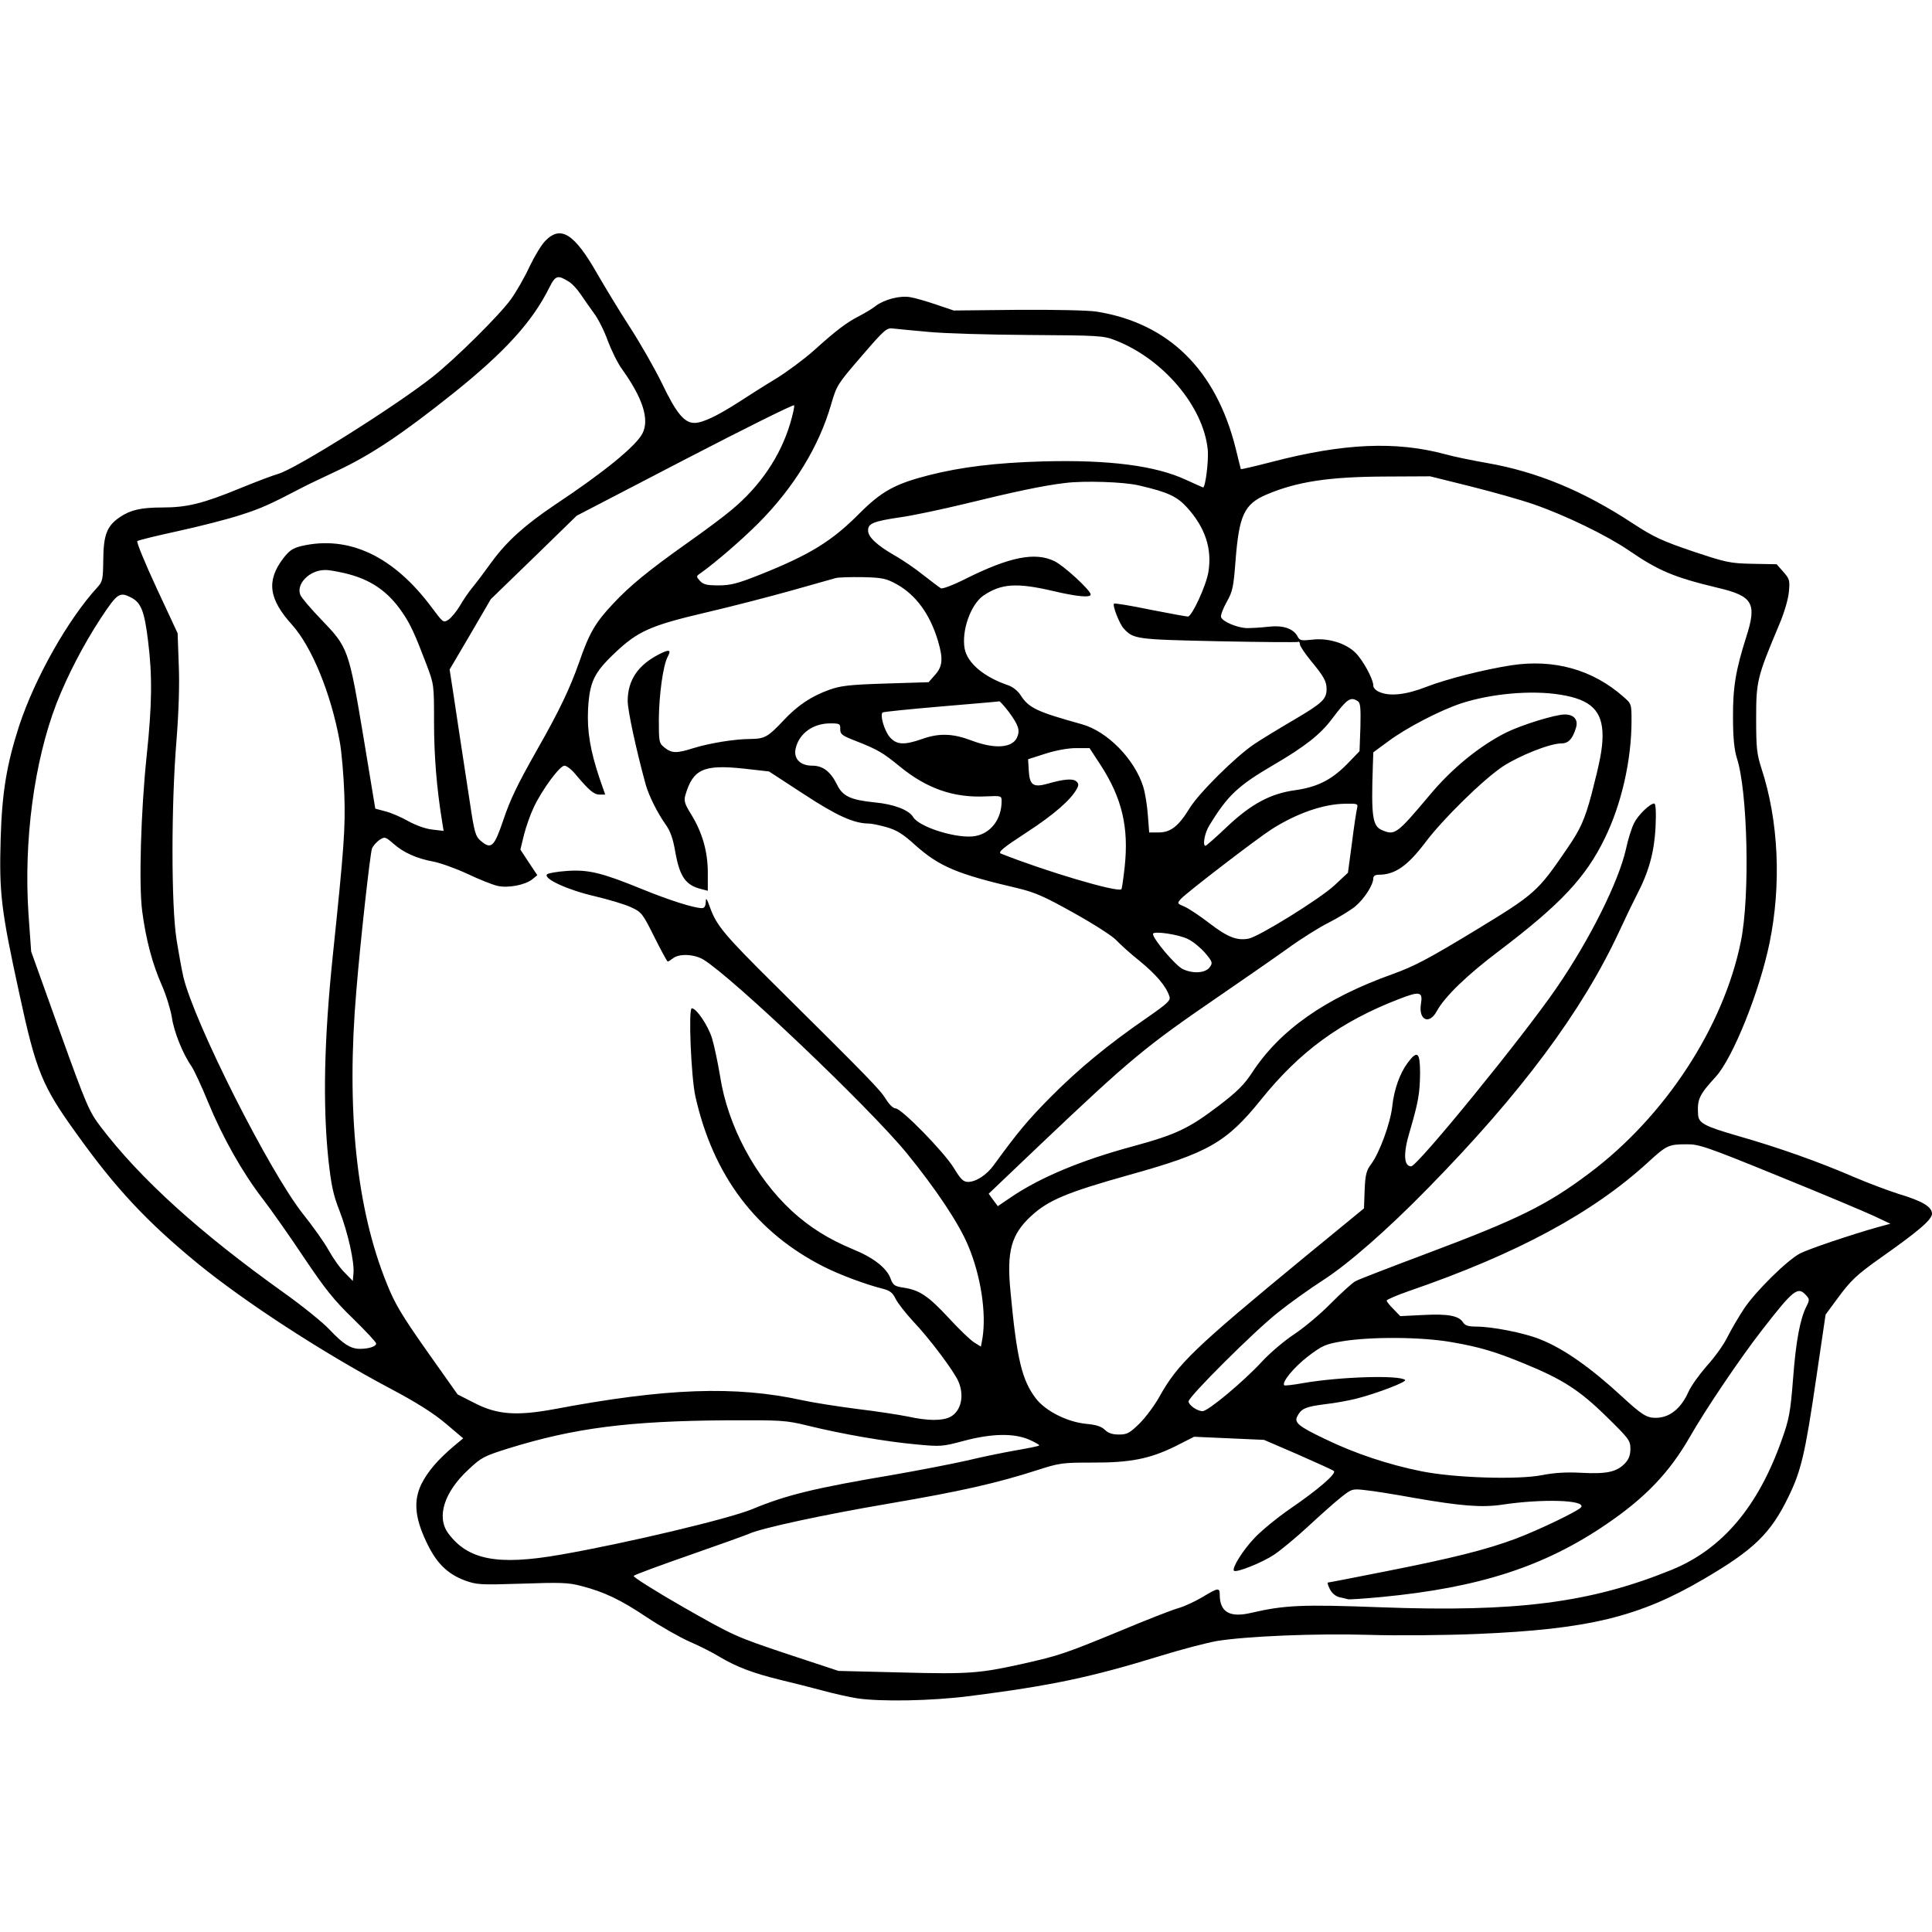 <?xml version="1.0" standalone="no"?>
<!DOCTYPE svg PUBLIC "-//W3C//DTD SVG 20010904//EN"
 "http://www.w3.org/TR/2001/REC-SVG-20010904/DTD/svg10.dtd">
<svg version="1.0" xmlns="http://www.w3.org/2000/svg"
 width="868pt" height="868pt" viewBox="0 0 868 868"
 preserveAspectRatio="xMidYMid meet">
<g transform="translate(0,868) scale(0.1,-0.1)"
fill="#000000" stroke="none">
<path d="M2451 7599 c-17 -16 -49 -69 -72 -117 -22 -48 -60 -114 -84 -147 -50
-70 -249 -267 -350 -347 -165 -131 -615 -414 -695 -437 -25 -7 -104 -37 -177
-67 -161 -66 -233 -84 -343 -84 -97 0 -143 -11 -191 -43 -58 -39 -74 -79 -75
-190 -1 -90 -3 -100 -26 -125 -133 -145 -281 -408 -352 -623 -56 -173 -77
-300 -83 -506 -7 -245 1 -318 84 -698 75 -348 102 -414 258 -630 176 -246 317
-396 545 -583 211 -172 558 -398 859 -558 123 -65 200 -114 254 -160 l78 -66
-43 -36 c-71 -60 -117 -114 -145 -170 -35 -73 -30 -148 21 -256 44 -96 94
-146 173 -176 55 -20 68 -21 258 -15 171 6 209 5 265 -10 105 -27 178 -62 296
-141 62 -41 148 -90 191 -109 44 -19 106 -50 138 -70 75 -44 144 -71 270 -102
55 -13 141 -35 190 -48 50 -14 119 -29 155 -35 106 -16 335 -12 507 10 367 47
543 84 858 181 94 29 206 58 250 66 134 22 445 35 685 28 124 -4 342 -2 485 4
500 21 729 76 1020 247 224 131 300 204 380 369 57 117 75 192 125 534 l42
285 48 65 c65 89 89 112 205 194 166 117 225 168 225 194 0 31 -43 57 -150 89
-47 15 -135 48 -196 74 -159 69 -345 135 -524 186 -155 45 -179 58 -181 98 -4
68 5 87 80 169 77 85 196 382 241 600 54 263 41 549 -36 784 -21 65 -24 92
-24 225 0 167 4 185 102 418 24 56 42 117 45 151 5 52 3 58 -25 90 l-30 34
-109 2 c-101 2 -118 6 -268 56 -138 47 -175 64 -270 126 -222 146 -431 232
-655 271 -63 11 -147 28 -186 39 -222 60 -458 50 -783 -35 -73 -19 -135 -33
-136 -32 -1 2 -11 43 -23 92 -88 354 -301 564 -625 616 -41 6 -183 9 -355 8
l-287 -3 -80 27 c-44 15 -96 30 -116 33 -45 8 -115 -10 -154 -39 -16 -13 -50
-33 -75 -46 -55 -28 -102 -63 -205 -156 -44 -39 -121 -96 -170 -126 -50 -30
-122 -76 -162 -102 -101 -65 -166 -96 -203 -96 -46 0 -82 44 -147 180 -31 63
-95 176 -143 250 -48 74 -113 182 -146 239 -103 181 -164 220 -233 150z m107
-186 c13 -8 35 -32 50 -54 15 -22 42 -61 61 -87 19 -25 47 -81 62 -124 16 -42
44 -100 64 -127 93 -130 124 -226 91 -289 -30 -57 -173 -174 -393 -320 -135
-91 -214 -162 -282 -254 -33 -46 -73 -99 -89 -118 -16 -19 -41 -56 -56 -82
-15 -25 -38 -53 -51 -62 -23 -15 -24 -14 -74 53 -172 232 -373 327 -586 278
-40 -10 -55 -20 -82 -55 -77 -101 -66 -183 39 -299 89 -99 175 -309 214 -523
9 -47 18 -155 21 -240 5 -153 -1 -235 -52 -725 -39 -375 -45 -668 -20 -911 13
-119 22 -162 50 -233 38 -98 68 -232 63 -282 l-3 -34 -36 37 c-20 19 -52 64
-72 100 -19 35 -71 108 -115 163 -151 190 -488 858 -538 1065 -7 30 -21 107
-31 170 -24 152 -24 607 0 895 10 128 14 251 10 340 l-5 140 -95 204 c-52 112
-91 207 -86 210 4 4 87 24 183 45 96 21 222 53 280 72 94 30 131 47 275 122
22 12 94 46 160 77 151 71 291 164 520 347 234 187 357 323 433 476 28 56 38
58 90 25z m1612 -224 c69 -7 274 -13 455 -14 313 -2 333 -3 386 -24 214 -83
395 -296 415 -490 5 -47 -10 -171 -21 -171 -1 0 -36 16 -76 34 -137 64 -347
91 -644 83 -210 -6 -366 -25 -512 -62 -152 -39 -212 -72 -312 -172 -124 -125
-223 -186 -452 -277 -96 -38 -127 -46 -181 -46 -53 0 -68 4 -83 20 -18 20 -18
21 4 36 67 48 181 146 259 224 159 160 272 345 326 533 25 86 29 92 137 217
104 121 113 128 142 124 18 -2 88 -9 157 -15z m-620 -412 c-44 -147 -135 -281
-261 -386 -35 -30 -125 -97 -199 -149 -175 -124 -261 -194 -337 -276 -79 -84
-106 -131 -152 -264 -41 -116 -88 -215 -186 -387 -91 -161 -122 -225 -154
-320 -41 -121 -54 -133 -102 -92 -23 20 -28 38 -48 172 -33 214 -57 374 -75
494 l-16 103 93 158 92 158 193 187 193 188 487 253 c268 139 489 249 490 243
2 -5 -6 -42 -18 -82z m3056 -282 c100 -25 228 -61 285 -81 142 -49 327 -139
427 -207 134 -92 204 -121 400 -168 157 -37 176 -69 128 -219 -48 -151 -61
-228 -60 -365 0 -92 6 -144 17 -180 49 -148 60 -623 18 -826 -78 -384 -341
-786 -682 -1041 -189 -142 -317 -205 -724 -358 -165 -62 -311 -118 -325 -126
-14 -7 -63 -52 -110 -99 -47 -48 -121 -110 -165 -139 -44 -29 -109 -84 -145
-123 -82 -89 -242 -223 -267 -223 -24 0 -63 27 -63 44 0 21 296 316 400 398
52 42 143 107 202 145 114 73 290 227 472 413 419 427 695 797 862 1158 30 65
65 137 78 162 54 103 78 191 84 303 3 71 1 107 -6 107 -19 0 -73 -52 -91 -89
-10 -20 -27 -72 -36 -116 -33 -146 -162 -406 -313 -625 -151 -220 -624 -800
-652 -800 -34 0 -36 60 -6 158 38 130 45 169 46 260 0 95 -12 105 -55 48 -36
-48 -62 -121 -70 -197 -8 -74 -57 -208 -94 -258 -22 -29 -27 -47 -30 -117 l-3
-83 -267 -219 c-499 -411 -570 -480 -652 -627 -21 -38 -61 -92 -89 -120 -45
-44 -56 -50 -93 -50 -29 0 -48 6 -63 21 -15 15 -39 23 -85 27 -86 9 -182 58
-225 114 -63 82 -86 179 -114 479 -18 183 3 258 93 341 77 71 161 106 439 184
356 99 437 145 593 338 174 217 358 351 619 452 95 37 109 34 100 -21 -12 -73
37 -96 71 -33 35 64 133 160 279 270 277 210 390 330 476 507 75 153 120 352
120 527 0 76 0 77 -37 109 -138 122 -312 170 -503 141 -122 -19 -289 -61 -382
-97 -92 -36 -166 -44 -213 -22 -14 6 -25 18 -25 27 0 30 -47 116 -81 149 -44
43 -124 67 -195 58 -47 -5 -55 -4 -64 14 -20 37 -66 52 -134 44 -33 -4 -77 -6
-96 -6 -42 2 -107 29 -114 49 -3 7 8 38 25 68 27 48 31 67 40 187 16 204 39
253 139 296 137 58 279 80 535 81 l200 1 181 -45z m-1489 4 c130 -30 171 -49
217 -100 81 -90 112 -184 95 -289 -10 -61 -74 -200 -92 -200 -7 0 -83 14 -170
31 -86 18 -160 30 -162 27 -8 -8 24 -90 43 -111 44 -49 57 -50 427 -58 192 -4
353 -5 357 -3 4 3 8 -2 8 -10 0 -8 22 -41 48 -73 59 -71 72 -94 72 -128 0 -46
-18 -63 -143 -137 -67 -39 -149 -89 -182 -111 -83 -56 -249 -220 -291 -289
-49 -80 -85 -108 -138 -108 l-43 0 -6 78 c-3 42 -12 100 -21 128 -39 124 -161
248 -275 280 -202 56 -239 73 -276 131 -12 19 -35 37 -55 44 -109 37 -183 99
-196 164 -15 81 27 199 84 239 80 54 149 59 312 21 110 -26 170 -31 170 -16 0
19 -121 130 -163 150 -87 42 -201 19 -398 -79 -55 -28 -105 -47 -112 -43 -7 4
-41 30 -77 58 -36 29 -94 69 -130 89 -81 47 -120 83 -120 113 0 31 23 41 145
59 58 8 188 36 288 60 216 53 356 83 452 94 85 11 267 5 332 -11z m-3569 -394
c116 -27 195 -81 260 -177 35 -51 56 -96 108 -233 34 -90 34 -91 34 -260 0
-150 12 -297 36 -444 l7 -44 -51 6 c-29 3 -74 19 -108 38 -32 18 -78 38 -103
44 l-45 12 -51 309 c-69 412 -69 413 -195 544 -45 47 -86 95 -91 108 -19 49
42 111 111 111 14 1 53 -6 88 -14z m2481 -50 c86 -48 149 -134 185 -254 24
-81 21 -115 -13 -153 l-29 -33 -194 -6 c-162 -5 -202 -10 -252 -28 -81 -29
-144 -71 -207 -139 -69 -73 -83 -81 -146 -82 -72 0 -186 -19 -257 -41 -76 -24
-97 -24 -130 2 -25 20 -26 24 -26 127 1 111 19 243 40 282 17 31 7 34 -38 11
-96 -49 -141 -116 -142 -209 0 -44 37 -216 81 -377 14 -50 53 -128 90 -180 21
-29 33 -64 43 -123 20 -112 47 -150 119 -167 l27 -7 0 80 c0 96 -24 180 -74
262 -30 48 -34 62 -27 87 34 117 81 139 261 120 l115 -13 155 -101 c149 -98
227 -133 294 -133 11 0 46 -7 78 -16 46 -13 74 -30 130 -81 108 -96 188 -130
458 -193 80 -19 121 -37 255 -112 88 -49 174 -104 190 -122 17 -18 64 -61 107
-95 73 -60 118 -113 132 -158 6 -18 -8 -31 -103 -97 -173 -119 -307 -230 -431
-355 -102 -103 -147 -157 -254 -304 -33 -46 -81 -77 -117 -77 -21 0 -33 12
-64 63 -45 73 -235 267 -261 267 -11 0 -29 18 -44 42 -25 41 -73 91 -499 513
-227 225 -262 267 -291 348 -15 42 -19 46 -19 25 -1 -19 -6 -28 -17 -28 -36 0
-146 35 -271 86 -179 73 -239 88 -337 81 -43 -3 -83 -10 -88 -15 -19 -19 91
-70 212 -98 63 -15 138 -37 165 -50 48 -22 52 -28 105 -134 30 -60 57 -110 60
-110 3 0 14 7 24 15 29 22 95 18 136 -6 132 -81 741 -660 913 -869 132 -162
235 -316 277 -417 57 -136 82 -303 64 -415 l-7 -38 -29 18 c-16 9 -68 59 -115
110 -92 99 -131 126 -204 137 -40 6 -47 11 -58 41 -17 47 -77 94 -168 131
-111 46 -195 99 -274 171 -166 153 -290 385 -324 608 -10 60 -26 136 -36 169
-18 58 -70 135 -91 135 -16 0 -3 -309 16 -395 80 -358 274 -614 581 -768 70
-35 185 -78 261 -97 31 -8 44 -17 57 -44 9 -19 45 -65 80 -103 76 -80 184
-225 203 -270 28 -65 11 -134 -37 -159 -36 -18 -100 -18 -191 2 -40 8 -143 24
-228 34 -85 11 -195 28 -245 39 -301 66 -612 55 -1115 -40 -169 -31 -256 -25
-357 27 l-77 39 -138 195 c-114 162 -145 214 -181 305 -136 336 -182 778 -136
1315 18 222 62 615 70 637 4 12 20 29 33 39 25 16 27 15 63 -16 46 -41 105
-67 180 -81 32 -6 101 -31 153 -55 52 -25 113 -49 135 -54 48 -11 125 4 157
30 l22 18 -38 57 -38 58 16 66 c9 36 29 93 45 126 37 78 116 185 137 185 9 0
31 -16 48 -37 64 -76 85 -93 110 -93 l25 0 -24 69 c-43 127 -58 216 -53 315 7
122 26 163 120 252 104 99 161 124 413 183 116 27 289 72 385 99 96 27 184 52
195 55 11 3 65 5 120 4 90 -2 106 -6 154 -32z m-3439 -60 c44 -23 59 -62 75
-193 20 -158 18 -290 -6 -517 -26 -248 -36 -581 -20 -700 17 -128 46 -236 87
-329 20 -45 40 -110 46 -146 9 -65 50 -166 88 -220 11 -16 45 -88 75 -162 67
-162 155 -317 246 -435 37 -48 120 -166 184 -262 96 -143 136 -193 221 -275
57 -56 104 -106 104 -112 0 -13 -32 -24 -73 -24 -42 0 -76 22 -137 87 -30 32
-123 107 -206 166 -378 270 -643 510 -822 745 -52 69 -63 94 -184 430 l-128
357 -12 168 c-22 328 25 685 126 947 50 127 120 262 199 383 75 113 84 119
137 92z m6420 -436 c139 -22 190 -73 190 -186 -1 -59 -11 -112 -50 -263 -30
-111 -49 -155 -109 -242 -133 -195 -143 -204 -416 -370 -208 -126 -270 -159
-370 -195 -304 -109 -505 -251 -631 -444 -34 -52 -67 -85 -150 -148 -133 -101
-190 -128 -380 -180 -235 -63 -422 -141 -555 -232 l-56 -38 -21 28 -20 28 231
220 c412 391 472 440 812 673 99 68 232 160 295 205 63 46 149 100 190 120 41
21 94 53 118 72 41 34 82 97 82 128 0 9 9 15 24 15 73 0 129 39 208 143 81
108 260 283 349 343 75 49 212 104 264 104 32 0 51 21 66 72 10 35 -10 58 -51
58 -43 0 -194 -47 -263 -81 -121 -61 -245 -162 -347 -285 -144 -171 -153 -178
-210 -154 -44 18 -50 61 -42 293 l2 57 68 50 c82 61 233 139 327 170 135 44
315 60 445 39z m-910 -29 c12 -7 14 -30 12 -117 l-4 -108 -56 -58 c-70 -71
-134 -103 -232 -117 -111 -15 -198 -61 -308 -165 -49 -47 -93 -85 -96 -85 -14
0 -4 58 17 91 82 135 129 179 288 272 142 83 211 137 264 208 68 90 82 100
115 79z m-1568 -48 c44 -60 52 -83 37 -116 -22 -47 -101 -52 -204 -13 -84 32
-146 34 -222 7 -82 -29 -116 -26 -146 9 -24 29 -44 97 -32 110 4 3 122 15 263
27 141 12 259 22 262 23 3 0 22 -21 42 -47z m-757 -78 c0 -23 8 -29 70 -53 99
-39 121 -52 198 -115 121 -99 242 -141 385 -134 71 3 72 3 72 -22 0 -80 -48
-143 -117 -156 -77 -15 -254 39 -281 86 -19 31 -86 57 -172 65 -109 11 -145
28 -170 81 -29 58 -63 84 -111 84 -53 0 -83 30 -75 74 14 69 77 116 156 116
43 0 46 -2 45 -26z m1169 -160 c97 -149 128 -281 109 -458 -6 -53 -12 -99 -15
-101 -16 -16 -340 80 -541 160 -15 6 9 26 115 95 123 80 200 147 227 198 8 15
7 23 -4 32 -16 13 -55 10 -128 -11 -65 -18 -81 -7 -85 59 l-3 51 78 25 c47 15
102 25 138 25 l60 0 49 -75z m1153 -195 c-3 -12 -14 -82 -23 -156 l-18 -134
-61 -57 c-66 -61 -337 -229 -385 -239 -52 -10 -94 6 -175 68 -44 34 -95 68
-114 76 -33 14 -33 14 -15 35 27 29 338 268 408 313 112 71 232 113 330 114
55 1 58 0 53 -20z m-758 -589 c21 -10 55 -38 75 -61 33 -39 35 -45 22 -63 -18
-28 -75 -32 -122 -10 -33 16 -133 134 -134 158 0 15 118 -2 159 -24z m2652
-1064 c195 -79 387 -160 428 -179 l74 -35 -59 -16 c-117 -33 -307 -97 -346
-117 -57 -29 -201 -171 -252 -248 -24 -36 -58 -94 -75 -128 -17 -35 -59 -93
-93 -130 -33 -38 -71 -90 -83 -118 -34 -75 -85 -115 -147 -115 -40 0 -62 14
-149 94 -144 133 -264 217 -370 259 -72 29 -215 57 -288 57 -35 0 -49 5 -58
19 -19 30 -68 39 -180 33 l-102 -5 -30 31 c-17 17 -31 34 -31 39 0 4 44 23 98
42 486 167 827 351 1075 578 84 77 93 82 173 82 56 1 89 -10 415 -143z m123
-535 c16 -17 16 -22 3 -48 -29 -56 -48 -154 -61 -325 -12 -154 -18 -185 -51
-277 -106 -300 -267 -491 -495 -584 -364 -148 -696 -191 -1310 -168 -348 13
-427 10 -578 -25 -97 -23 -142 3 -142 82 0 32 -8 31 -77 -11 -32 -19 -81 -42
-109 -50 -29 -8 -149 -55 -268 -105 -238 -98 -270 -109 -431 -145 -194 -43
-241 -47 -544 -39 l-284 7 -233 77 c-230 77 -238 81 -465 210 -127 73 -227
136 -222 140 4 5 118 47 253 94 135 47 254 90 265 95 54 25 330 85 630 136
322 55 481 91 665 150 99 32 113 34 245 34 173 -1 261 17 375 73 l85 43 157
-7 157 -7 153 -66 c84 -37 157 -70 161 -74 12 -12 -73 -85 -196 -169 -58 -40
-130 -99 -160 -131 -52 -54 -104 -137 -93 -148 10 -10 126 36 180 72 30 20 99
77 153 127 54 50 120 109 148 131 48 38 51 39 110 32 33 -3 132 -19 220 -35
208 -36 302 -44 395 -30 180 27 374 21 354 -11 -9 -16 -193 -104 -294 -142
-134 -50 -287 -88 -581 -146 -141 -28 -259 -51 -263 -51 -3 0 0 -13 9 -30 9
-18 26 -32 43 -36 15 -3 32 -7 38 -9 5 -2 74 3 151 10 438 42 730 136 1010
327 175 119 283 232 375 392 68 120 227 355 321 476 145 187 164 202 201 161z
m-1592 -211 c122 -21 195 -42 328 -97 168 -69 244 -117 363 -233 105 -103 112
-111 112 -149 0 -28 -7 -47 -24 -65 -37 -39 -82 -49 -195 -43 -70 4 -124 0
-176 -10 -107 -22 -396 -13 -544 17 -145 29 -297 79 -431 144 -122 58 -142 75
-126 104 18 34 37 42 122 53 46 5 110 17 142 25 94 24 229 76 220 84 -24 23
-292 15 -459 -14 -44 -8 -81 -12 -84 -10 -13 13 42 80 105 129 66 50 79 56
156 69 128 21 355 20 491 -4z m-2893 -375 c158 -39 353 -72 484 -84 114 -11
121 -10 215 15 126 34 227 36 296 6 27 -12 47 -24 45 -26 -2 -3 -47 -12 -99
-21 -52 -9 -152 -29 -222 -46 -70 -16 -221 -45 -335 -65 -350 -59 -479 -90
-633 -154 -103 -43 -569 -154 -863 -205 -280 -49 -414 -24 -503 96 -54 73 -19
185 90 286 58 55 70 61 181 96 298 92 539 123 985 126 241 1 261 0 359 -24z"/>
</g>
</svg>
